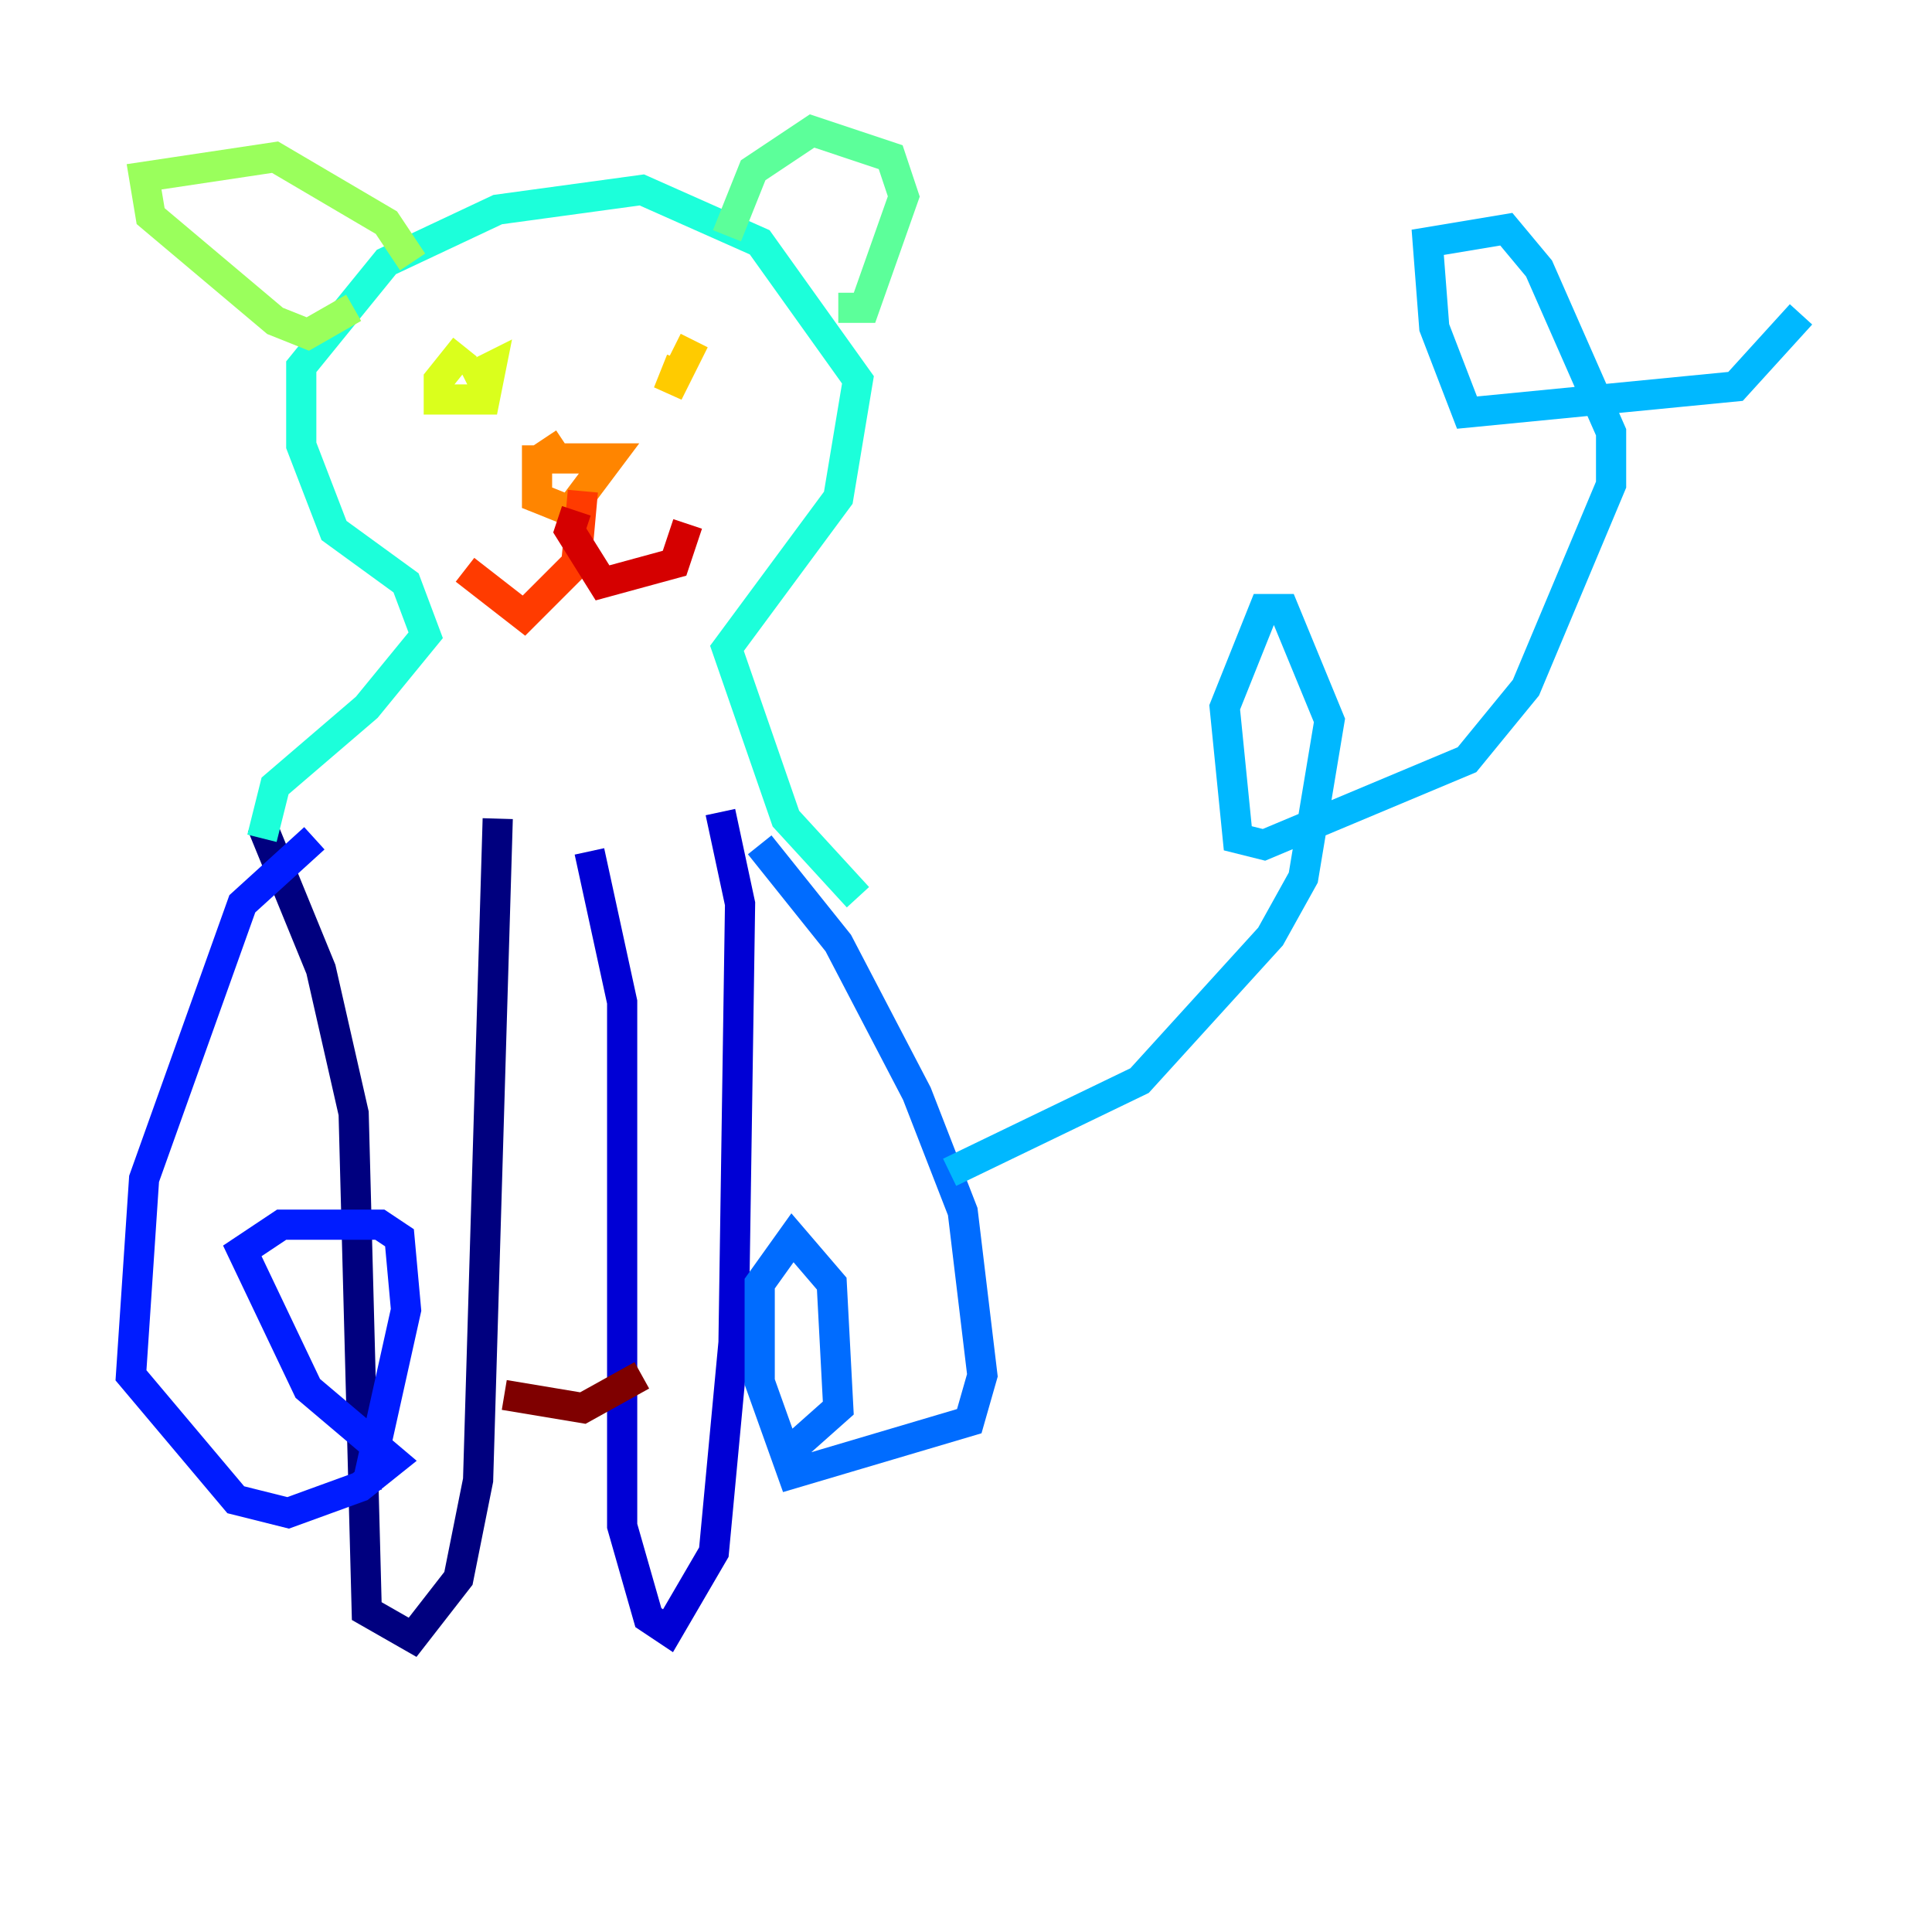 <?xml version="1.0" encoding="utf-8" ?>
<svg baseProfile="tiny" height="128" version="1.2" viewBox="0,0,128,128" width="128" xmlns="http://www.w3.org/2000/svg" xmlns:ev="http://www.w3.org/2001/xml-events" xmlns:xlink="http://www.w3.org/1999/xlink"><defs /><polyline fill="none" points="17.356,54.671 21.261,64.217 23.43,73.763 24.298,106.739 27.336,108.475 30.373,104.57 31.675,98.061 32.976,54.237" stroke="#00007f" stroke-width="2" /><polyline fill="none" points="39.051,56.407 41.22,66.386 41.22,101.098 42.956,107.173 44.258,108.041 47.295,102.834 48.597,88.949 49.031,59.878 47.729,53.803" stroke="#0000d5" stroke-width="2" /><polyline fill="none" points="20.827,55.539 16.054,59.878 9.546,78.102 8.678,91.119 15.62,99.363 19.091,100.231 23.864,98.495 26.034,96.759 20.393,91.986 16.054,82.875 18.658,81.139 25.166,81.139 26.468,82.007 26.902,86.78 24.298,98.495" stroke="#001cff" stroke-width="2" /><polyline fill="none" points="50.332,55.973 55.539,62.481 60.746,72.461 63.783,80.271 65.085,91.119 64.217,94.156 52.502,97.627 50.332,91.552 50.332,85.044 52.502,82.007 55.105,85.044 55.539,93.288 51.634,96.759" stroke="#006cff" stroke-width="2" /><polyline fill="none" points="62.915,77.668 75.498,71.593 84.176,62.047 86.346,58.142 88.081,47.729 85.044,40.352 83.742,40.352 81.139,46.861 82.007,55.539 83.742,55.973 97.193,50.332 101.098,45.559 106.739,32.108 106.739,28.637 101.966,17.79 99.797,15.186 94.59,16.054 95.024,21.695 97.193,27.336 114.983,25.6 119.322,20.827" stroke="#00b8ff" stroke-width="2" /><polyline fill="none" points="17.356,55.539 18.224,52.068 24.298,46.861 28.203,42.088 26.902,38.617 22.129,35.146 19.959,29.505 19.959,24.298 25.6,17.356 32.976,13.885 42.522,12.583 50.332,16.054 56.841,25.166 55.539,32.976 48.163,42.956 52.068,54.237 56.841,59.444" stroke="#1cffda" stroke-width="2" /><polyline fill="none" points="48.163,15.62 49.898,11.281 53.803,8.678 59.01,10.414 59.878,13.017 57.275,20.393 55.539,20.393" stroke="#5cff9a" stroke-width="2" /><polyline fill="none" points="27.336,17.356 25.6,14.752 18.224,10.414 9.546,11.715 9.98,14.319 18.224,21.261 20.393,22.129 23.43,20.393" stroke="#9aff5c" stroke-width="2" /><polyline fill="none" points="30.807,22.997 29.071,25.166 29.071,26.468 32.108,26.468 32.542,24.298 30.807,25.166" stroke="#daff1c" stroke-width="2" /><polyline fill="none" points="45.993,22.563 44.258,26.034 45.125,23.864" stroke="#ffcb00" stroke-width="2" /><polyline fill="none" points="36.014,29.071 36.881,30.373 40.352,30.373 37.749,33.844 35.58,32.976 35.58,29.505" stroke="#ff8500" stroke-width="2" /><polyline fill="none" points="38.617,32.542 38.183,37.315 34.712,40.786 30.807,37.749" stroke="#ff3b00" stroke-width="2" /><polyline fill="none" points="38.183,33.844 37.749,35.146 39.919,38.617 44.691,37.315 45.559,34.712" stroke="#d50000" stroke-width="2" /><polyline fill="none" points="33.41,92.42 38.617,93.288 42.522,91.119" stroke="#7f0000" stroke-width="2" /></svg>